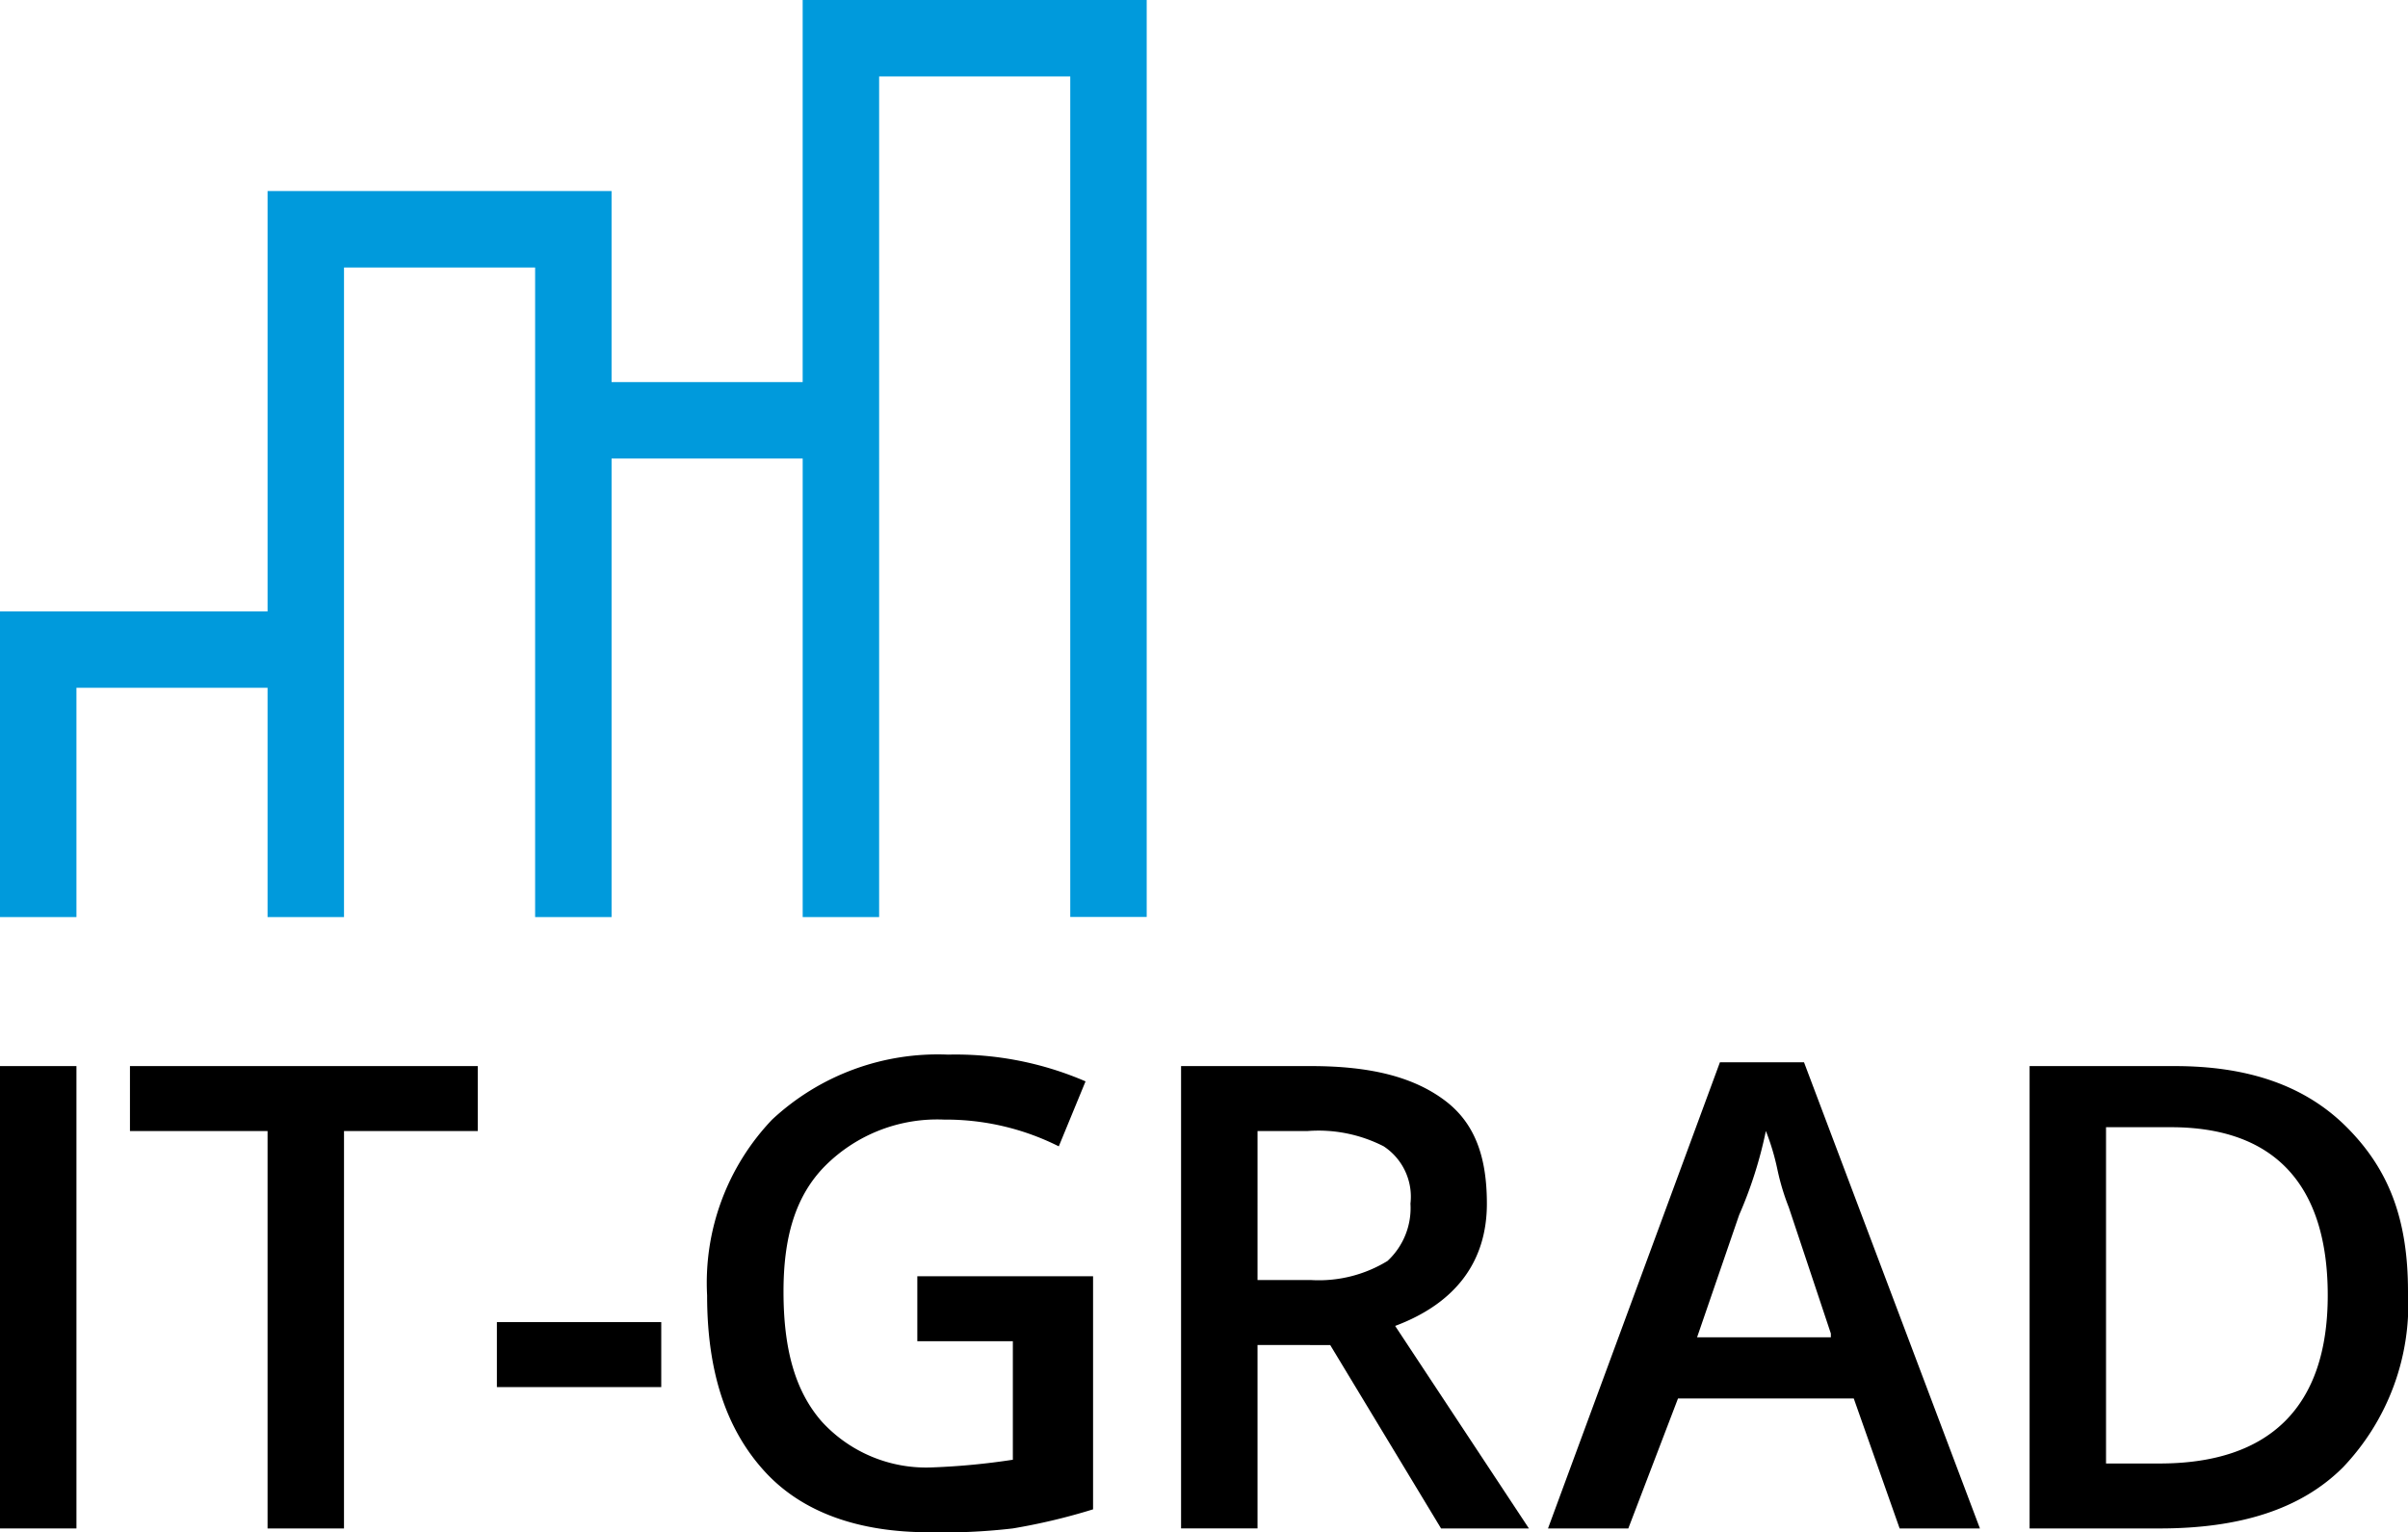 <svg xmlns="http://www.w3.org/2000/svg" width="114.845" height="73.1" viewBox="0 0 114.845 73.1">
    <defs>
        <style>
            .cls-1{fill:#009adc}
        </style>
    </defs>
    <g id="logo_it-grad" transform="translate(-6 -4)">
        <path id="Path_95" d="M6 53.958V31.9h3.646v22.058z" data-name="Path 95" transform="translate(0 22.96)"/>
        <path id="Path_96" d="M19.608 53.958h-3.645V35H9.4v-3.1h16.589V35h-6.38z" data-name="Path 96" transform="translate(2.798 22.96)"/>
        <path id="Path_97" d="M19 41.7v-3.1h7.839v3.1z" data-name="Path 97" transform="translate(10.698 28.474)"/>
        <path id="Path_98" d="M34.708 42.173h8.2v11.12a29.139 29.139 0 0 1-3.828.911 28.225 28.225 0 0 1-4.01.182c-3.281 0-6.016-.911-7.839-2.917S24.5 46.73 24.5 43.085a11.284 11.284 0 0 1 3.1-8.385 11.578 11.578 0 0 1 8.386-3.1 15.625 15.625 0 0 1 6.563 1.276l-1.276 3.1A12 12 0 0 0 35.8 34.7a7.553 7.553 0 0 0-5.651 2.188c-1.458 1.458-2.005 3.464-2.005 6.016 0 2.734.547 4.74 1.823 6.2a6.743 6.743 0 0 0 5.287 2.188 33.4 33.4 0 0 0 3.828-.365v-5.655h-4.556v-3.1z" data-name="Path 98" transform="translate(15.224 22.713)"/>
        <path id="Path_99" d="M40.546 45.207v8.75H36.9V31.9h6.2c2.917 0 4.922.547 6.38 1.641s2.005 2.734 2.005 4.922c0 2.734-1.458 4.74-4.375 5.833l6.38 9.662H49.3l-5.287-8.75zm0-3.1H43.1a6.27 6.27 0 0 0 3.646-.911 3.439 3.439 0 0 0 1.094-2.734 2.878 2.878 0 0 0-1.276-2.734A6.813 6.813 0 0 0 42.916 35h-2.37z" data-name="Path 99" transform="translate(25.429 22.96)"/>
        <path id="Path_100" d="M63.271 54.04l-2.188-6.2H52.7l-2.37 6.2H46.5l8.2-22.24h4.01l8.39 22.24zm-3.281-9.3l-2.005-6.016a11.328 11.328 0 0 1-.547-1.823 11.326 11.326 0 0 0-.547-1.823 20.212 20.212 0 0 1-1.276 4.01l-2.005 5.833h6.38z" data-name="Path 100" transform="translate(33.329 22.878)"/>
        <path id="Path_101" d="M77.147 42.655a11.284 11.284 0 0 1-3.1 8.386c-2.005 2.005-4.922 2.917-8.75 2.917H59.1V31.9h6.927c3.464 0 6.2.911 8.2 2.917s2.92 4.375 2.92 7.838zm-3.828.182c0-5.287-2.552-8.021-7.474-8.021h-3.1v16.043H65.3c5.285 0 8.019-2.735 8.019-8.021z" data-name="Path 101" transform="translate(43.698 22.96)"/>
        <path id="Path_102" d="M57.042 4h-12.76v18.229h-9.115v-9.114H18.761v20.052H6v14.584h3.646V36.813h9.115v10.938h3.646v-30.99h9.115v30.99h3.646V25.875h9.115v21.876h3.646V7.646h9.115v40.1h3.646V4z" class="cls-1" data-name="Path 102"/>
    </g>
</svg>
